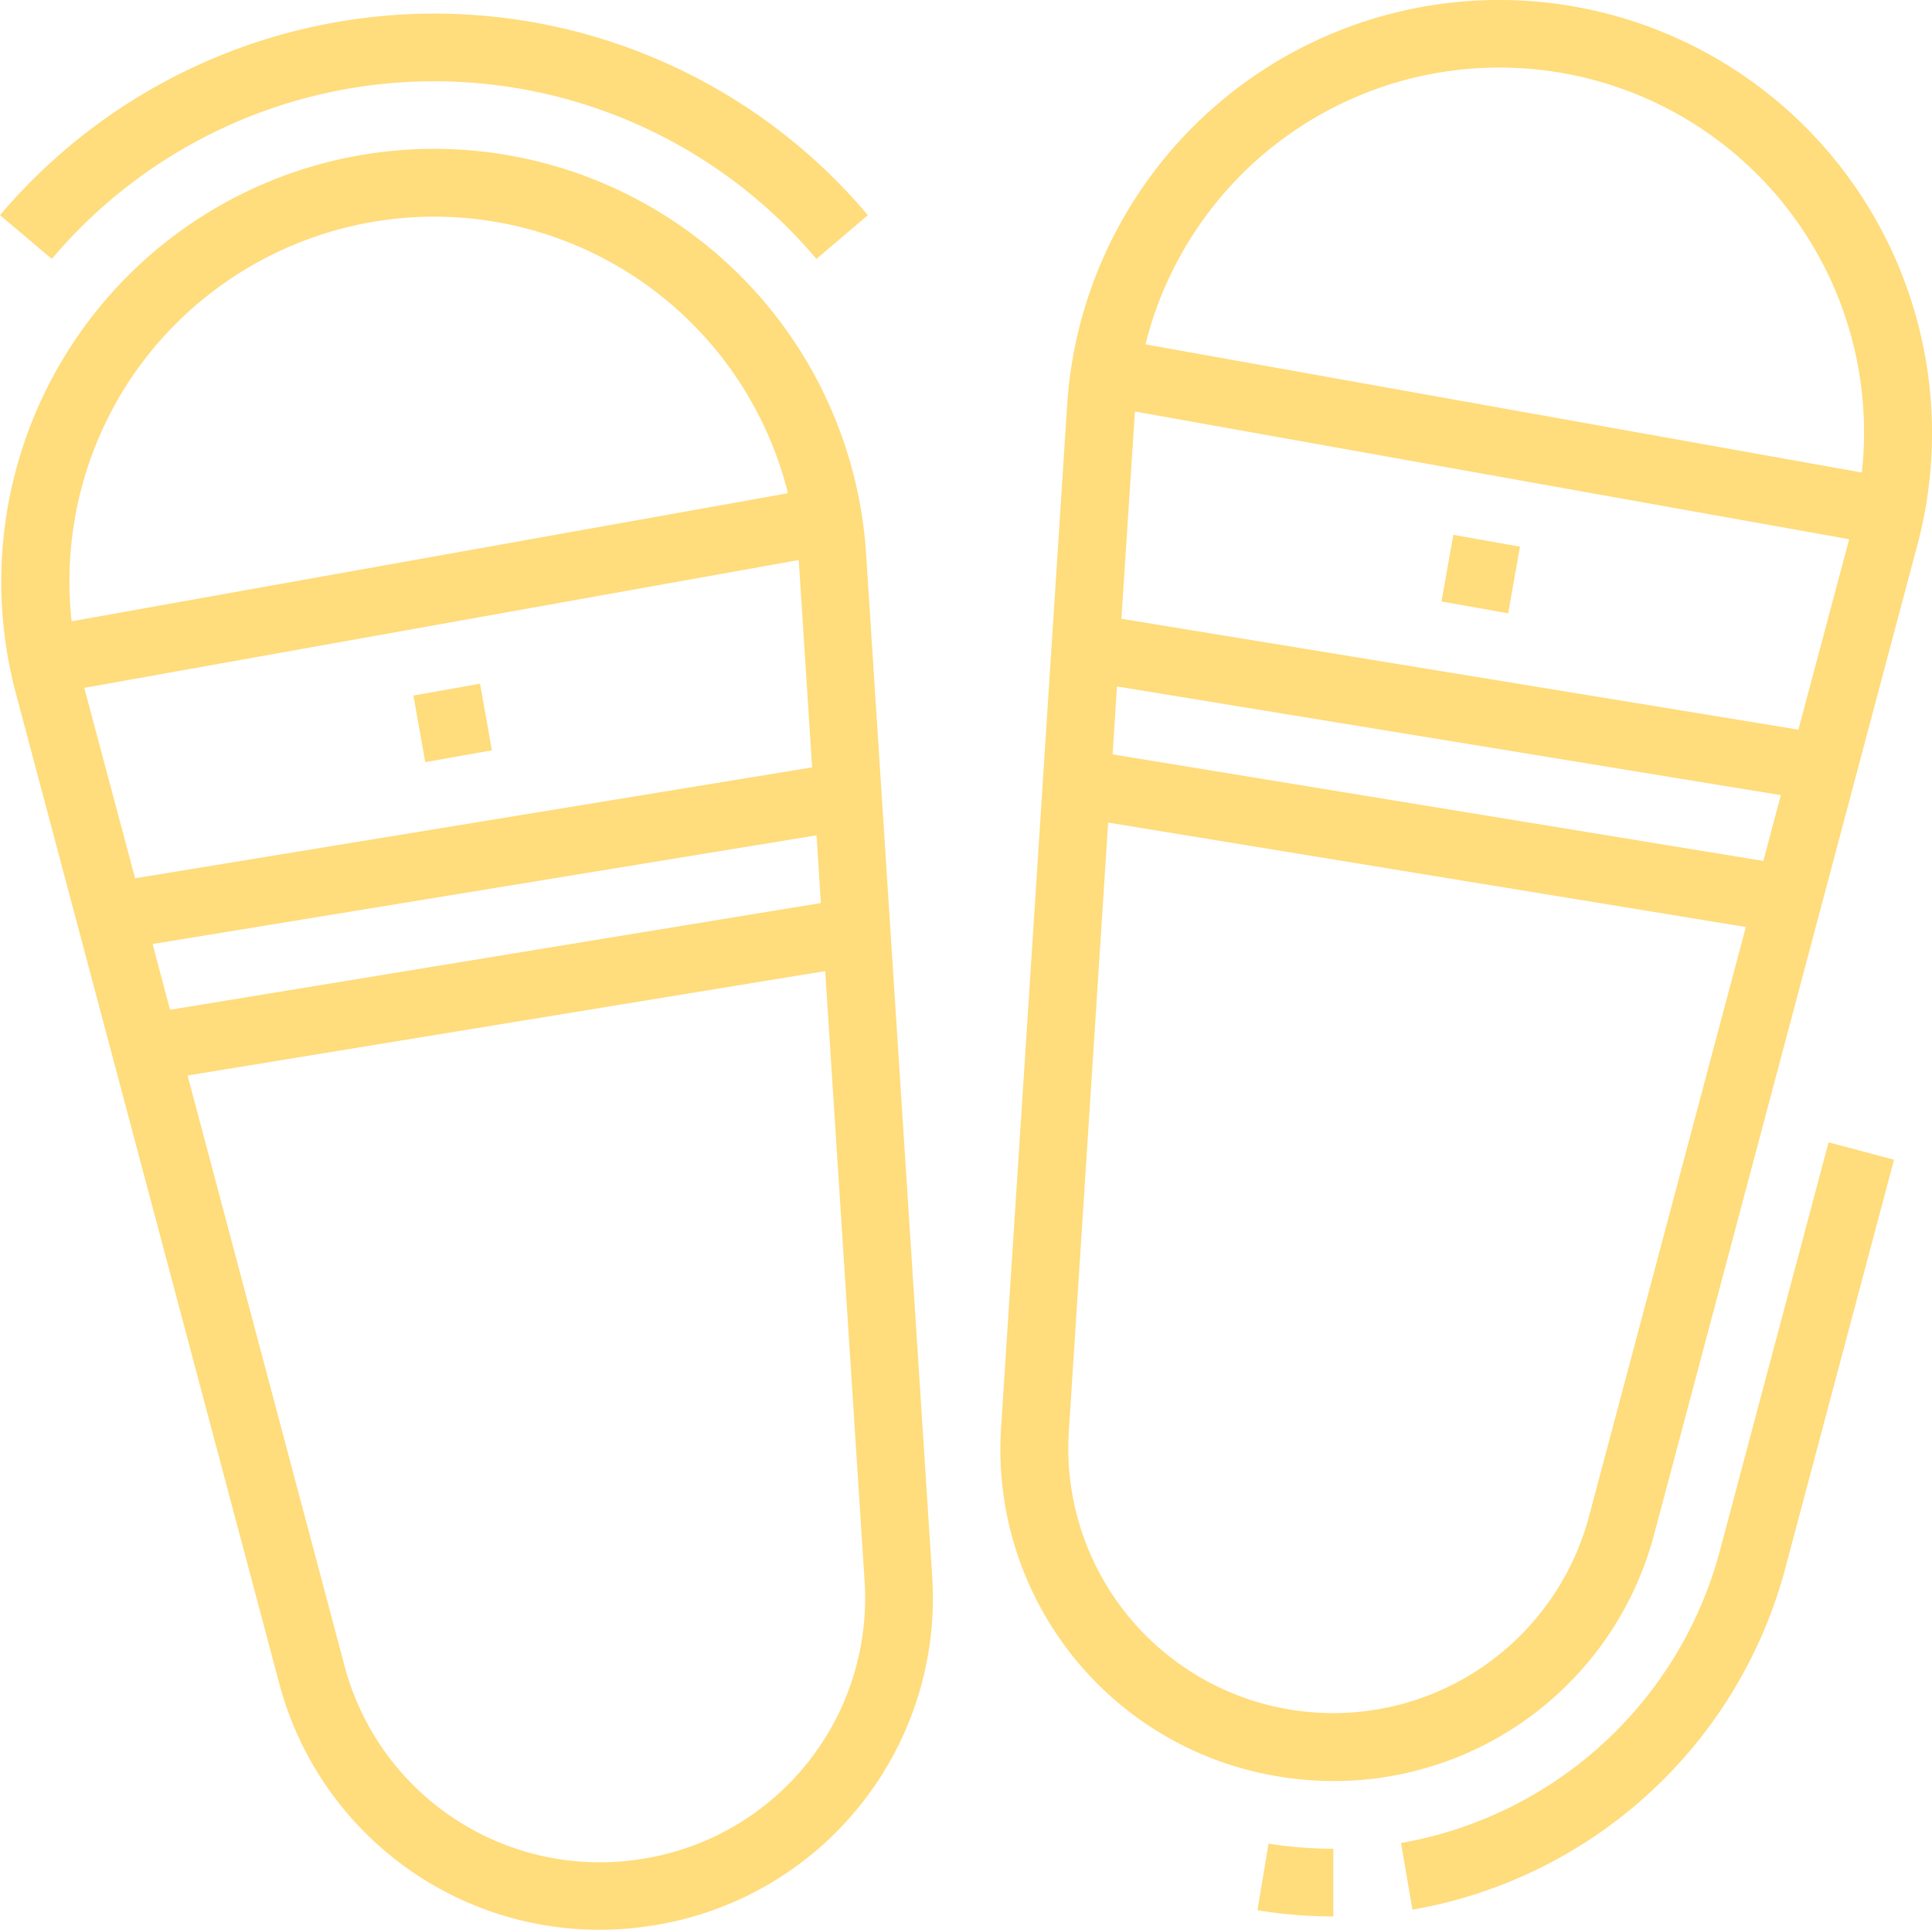 <svg xmlns="http://www.w3.org/2000/svg" width="74.576" height="74.48" viewBox="0 0 74.576 74.48"><path d="M16.785,3.512A21.981,21.981,0,0,0,0,11.291L2,12.98a19.307,19.307,0,0,1,29.513,0L33.5,11.291A21.872,21.872,0,0,0,16.785,3.512Zm0,0" transform="translate(0 -2.987)" fill="#ffdc7c"/><path d="M33.679,51.1A16.709,16.709,0,1,0,.858,56.474L11.018,94.663A12.784,12.784,0,0,0,23.385,104.2a13.04,13.04,0,0,0,2.109-.173A12.787,12.787,0,0,0,36.228,90.536Zm-2.6.237.516,8L5.461,63.618,3.5,56.27Zm.686,10.623.168,2.613L6.811,68.693l-.674-2.537ZM5.17,44.523a14.124,14.124,0,0,1,9.558-6.253A14.072,14.072,0,0,1,30.662,48.758L3.012,53.7A14.11,14.11,0,0,1,5.17,44.523Zm19.9,56.935A10.192,10.192,0,0,1,13.542,94L7.487,71.23,32.1,67.2l1.518,23.505A10.183,10.183,0,0,1,25.072,101.458Zm0,0" transform="translate(-0.247 -29.722)" fill="#ffdc7c"/><path d="M297.176,438.473a18.176,18.176,0,0,0,2.93.239V436.1a15.588,15.588,0,0,1-2.5-.2Zm0,0" transform="translate(-248.639 -364.749)" fill="#ffdc7c"/><path d="M331.113,297.29l.441,2.574A18.1,18.1,0,0,0,345.943,286.7l4.2-15.779-2.526-.672-4.2,15.779A15.5,15.5,0,0,1,331.113,297.29Zm0,0" transform="translate(-277.033 -226.162)" fill="#ffdc7c"/><path d="M97.7,162.305l2.572-.457.457,2.572-2.572.457Zm0,0" transform="translate(-81.742 -135.462)" fill="#ffdc7c"/><path d="M269.71,7.933a16.709,16.709,0,0,0-30.706,8l-2.548,39.435A12.787,12.787,0,0,0,247.19,68.862a12.975,12.975,0,0,0,2.109.173A12.785,12.785,0,0,0,261.666,59.5l10.163-38.191A16.736,16.736,0,0,0,269.71,7.933Zm-22.8-1.954a14.075,14.075,0,0,1,22.769,12.555l-27.651-4.946A14.111,14.111,0,0,1,246.907,5.98Zm-5.982,20.812,25.625,4.194-.676,2.539-25.118-4.112Zm.17-2.613.523-8,27.57,4.931-1.96,7.348ZM259.146,58.83a10.222,10.222,0,0,1-20.077-3.286l1.518-23.5,24.615,4.03Zm0,0" transform="translate(-197.812 -0.297)" fill="#ffdc7c"/><path d="M340.676,129.245l.457-2.573,2.573.457-.457,2.573Zm0,0" transform="translate(-285.034 -106.031)" fill="#ffdc7c"/></svg>